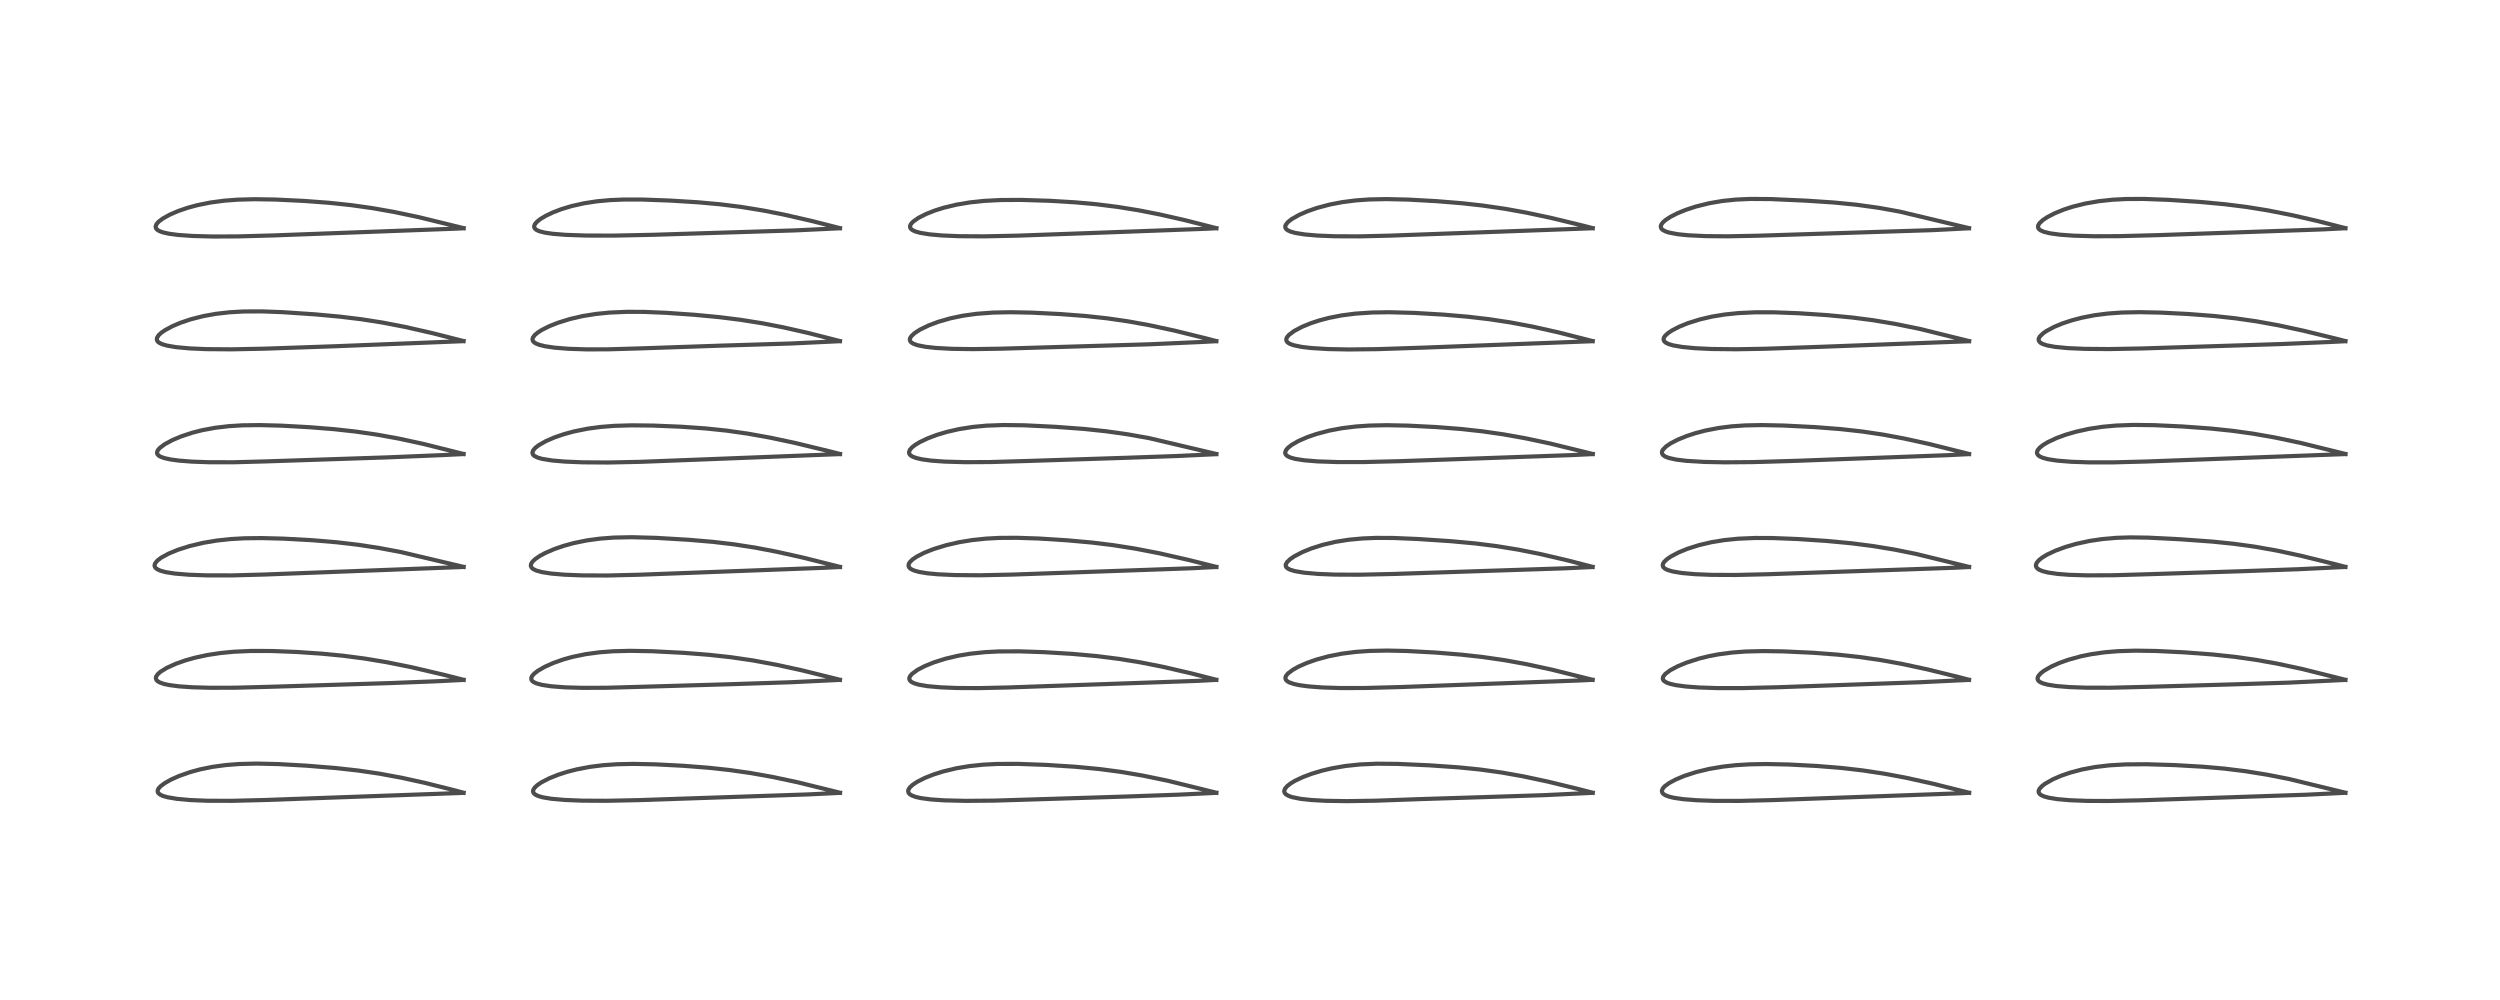 <?xml version="1.0" encoding="utf-8" standalone="no"?>
<!DOCTYPE svg PUBLIC "-//W3C//DTD SVG 1.1//EN"
  "http://www.w3.org/Graphics/SVG/1.1/DTD/svg11.dtd">
<!-- Created with matplotlib (https://matplotlib.org/) -->
<svg height="288pt" version="1.1" viewBox="0 0 720 288" width="720pt" xmlns="http://www.w3.org/2000/svg" xmlns:xlink="http://www.w3.org/1999/xlink">
 <defs>
  <style type="text/css">
*{stroke-linecap:butt;stroke-linejoin:round;}
  </style>
 </defs>
 <g id="figure_1">
  <g id="patch_1">
   <path d="M 0 288 
L 720 288 
L 720 0 
L 0 0 
z
" style="fill:#ffffff;"/>
  </g>
  <g id="axes_1">
   <g id="line2d_1">
    <path clip-path="url(#p4a89e0bb77)" d="M 133.514 228.302 
L 130.7 227.555 
L 122.386 225.473 
L 115.595 223.978 
L 109.151 222.791 
L 103.084 221.906 
L 96.778 221.205 
L 88.322 220.517 
L 80.228 220.057 
L 73.889 219.912 
L 68.878 220.036 
L 65.116 220.326 
L 61.188 220.857 
L 57.601 221.587 
L 54.755 222.363 
L 51.458 223.528 
L 49.227 224.533 
L 47.407 225.566 
L 46.235 226.453 
L 45.695 227.044 
L 45.438 227.53 
L 45.416 228.078 
L 45.586 228.408 
L 46.14 228.868 
L 46.991 229.252 
L 48.234 229.606 
L 51.016 230.075 
L 54.699 230.411 
L 59.714 230.617 
L 66.869 230.637 
L 76.101 230.406 
L 133.49 228.354 
L 133.49 228.354 
" style="fill:none;stroke:#000000;stroke-linecap:square;stroke-opacity:0.7;stroke-width:1.2;"/>
   </g>
   <g id="line2d_2">
    <path clip-path="url(#p4a89e0bb77)" d="M 133.521 195.784 
L 127.576 194.279 
L 118.461 192.148 
L 111.343 190.713 
L 105.082 189.67 
L 98.886 188.861 
L 92.751 188.263 
L 85.538 187.772 
L 78.276 187.487 
L 72.251 187.475 
L 67.313 187.699 
L 63.573 188.059 
L 59.745 188.64 
L 56.068 189.437 
L 53.308 190.218 
L 50.609 191.175 
L 48.067 192.328 
L 46.213 193.472 
L 45.434 194.163 
L 44.98 194.826 
L 44.876 195.265 
L 45.006 195.76 
L 45.328 196.13 
L 45.984 196.534 
L 47.211 196.967 
L 48.686 197.291 
L 51.597 197.672 
L 55.311 197.93 
L 60.626 198.08 
L 67.755 198.058 
L 79.001 197.759 
L 112.38 196.725 
L 125.499 196.215 
L 133.519 195.817 
L 133.519 195.817 
" style="fill:none;stroke:#000000;stroke-linecap:square;stroke-opacity:0.7;stroke-width:1.2;"/>
   </g>
   <g id="line2d_3">
    <path clip-path="url(#p4a89e0bb77)" d="M 133.52 163.259 
L 115.527 159.005 
L 109.347 157.845 
L 103.154 156.898 
L 97.027 156.178 
L 89.922 155.58 
L 81.652 155.129 
L 75.338 154.968 
L 70.448 155.024 
L 66.394 155.251 
L 62.445 155.676 
L 58.51 156.337 
L 54.645 157.256 
L 51.231 158.341 
L 48.589 159.428 
L 46.392 160.631 
L 45.346 161.431 
L 44.715 162.179 
L 44.515 162.73 
L 44.547 163.123 
L 44.784 163.536 
L 45.342 163.975 
L 46.24 164.374 
L 47.78 164.786 
L 50.328 165.184 
L 54.397 165.522 
L 59.559 165.705 
L 66.899 165.711 
L 76.152 165.465 
L 133.519 163.286 
L 133.519 163.286 
" style="fill:none;stroke:#000000;stroke-linecap:square;stroke-opacity:0.7;stroke-width:1.2;"/>
   </g>
   <g id="line2d_4">
    <path clip-path="url(#p4a89e0bb77)" d="M 133.496 130.742 
L 121.959 127.855 
L 114.918 126.326 
L 108.541 125.17 
L 102.35 124.279 
L 96.182 123.602 
L 89.068 123.032 
L 80.958 122.585 
L 74.781 122.425 
L 69.788 122.495 
L 65.926 122.733 
L 62.029 123.192 
L 58.256 123.89 
L 55.455 124.6 
L 52.169 125.681 
L 49.731 126.705 
L 47.421 127.953 
L 45.986 129.036 
L 45.447 129.67 
L 45.208 130.357 
L 45.316 130.79 
L 45.688 131.208 
L 46.192 131.515 
L 47.329 131.933 
L 49.08 132.32 
L 51.538 132.654 
L 55.321 132.951 
L 60.369 133.127 
L 67.383 133.128 
L 76.416 132.887 
L 111.7 131.718 
L 127.52 131.065 
L 133.495 130.772 
L 133.495 130.772 
" style="fill:none;stroke:#000000;stroke-linecap:square;stroke-opacity:0.7;stroke-width:1.2;"/>
   </g>
   <g id="line2d_5">
    <path clip-path="url(#p4a89e0bb77)" d="M 133.498 98.223 
L 124.613 95.962 
L 116.598 94.138 
L 110.178 92.9 
L 104.011 91.936 
L 97.883 91.191 
L 90.677 90.528 
L 81.269 89.896 
L 75.39 89.68 
L 70.272 89.702 
L 66.103 89.935 
L 62.209 90.379 
L 58.611 91.024 
L 54.919 91.964 
L 51.989 92.952 
L 49.692 93.924 
L 47.45 95.135 
L 46.472 95.818 
L 45.719 96.508 
L 45.21 97.3 
L 45.162 97.872 
L 45.433 98.376 
L 45.845 98.715 
L 46.749 99.146 
L 48.122 99.54 
L 50.659 99.974 
L 54.636 100.342 
L 59.424 100.551 
L 66.637 100.606 
L 75.963 100.425 
L 96.627 99.713 
L 132.573 98.292 
L 133.483 98.248 
L 133.483 98.248 
" style="fill:none;stroke:#000000;stroke-linecap:square;stroke-opacity:0.7;stroke-width:1.2;"/>
   </g>
   <g id="line2d_6">
    <path clip-path="url(#p4a89e0bb77)" d="M 133.533 65.707 
L 120.52 62.518 
L 113.352 61.016 
L 107.186 59.932 
L 101.009 59.064 
L 94.789 58.407 
L 87.62 57.87 
L 79.385 57.471 
L 73.395 57.372 
L 68.434 57.502 
L 64.589 57.794 
L 60.606 58.325 
L 56.776 59.102 
L 54.072 59.836 
L 51.377 60.754 
L 48.902 61.816 
L 46.826 62.975 
L 45.664 63.866 
L 45.081 64.533 
L 44.812 65.233 
L 44.925 65.757 
L 45.267 66.157 
L 45.861 66.528 
L 46.94 66.928 
L 48.66 67.313 
L 51.365 67.671 
L 55.44 67.958 
L 61.398 68.117 
L 68.565 68.082 
L 78.871 67.798 
L 131.565 65.843 
L 133.529 65.746 
L 133.529 65.746 
" style="fill:none;stroke:#000000;stroke-linecap:square;stroke-opacity:0.7;stroke-width:1.2;"/>
   </g>
   <g id="line2d_7">
    <path clip-path="url(#p4a89e0bb77)" d="M 241.918 228.3 
L 229.743 225.301 
L 222.39 223.739 
L 216.244 222.645 
L 210.059 221.762 
L 204.032 221.11 
L 196.774 220.544 
L 188.687 220.126 
L 182.47 219.999 
L 177.617 220.102 
L 173.6 220.387 
L 169.884 220.857 
L 166.08 221.585 
L 163.315 222.297 
L 160.674 223.149 
L 158.204 224.141 
L 155.964 225.294 
L 154.806 226.076 
L 154.024 226.795 
L 153.628 227.386 
L 153.518 227.807 
L 153.568 228.166 
L 153.787 228.524 
L 154.219 228.875 
L 155.068 229.272 
L 156.352 229.636 
L 158.851 230.051 
L 162.559 230.381 
L 167.646 230.588 
L 174.694 230.629 
L 184.024 230.435 
L 232.671 228.795 
L 241.917 228.347 
L 241.917 228.347 
" style="fill:none;stroke:#000000;stroke-linecap:square;stroke-opacity:0.7;stroke-width:1.2;"/>
   </g>
   <g id="line2d_8">
    <path clip-path="url(#p4a89e0bb77)" d="M 241.892 195.777 
L 240.862 195.509 
L 230.997 193.066 
L 223.779 191.485 
L 216.839 190.203 
L 210.469 189.272 
L 204.118 188.579 
L 196.856 188.016 
L 187.789 187.554 
L 181.5 187.44 
L 176.588 187.563 
L 172.654 187.861 
L 168.648 188.403 
L 164.878 189.185 
L 162.221 189.925 
L 159.309 190.955 
L 156.92 192.026 
L 154.943 193.163 
L 153.878 193.983 
L 153.287 194.636 
L 153.018 195.191 
L 153.022 195.684 
L 153.229 196.057 
L 153.643 196.408 
L 154.445 196.794 
L 156.032 197.234 
L 158.66 197.639 
L 162.664 197.952 
L 167.568 198.1 
L 174.731 198.073 
L 185.975 197.76 
L 210.213 197.057 
L 227.666 196.489 
L 241.878 195.811 
L 241.878 195.811 
" style="fill:none;stroke:#000000;stroke-linecap:square;stroke-opacity:0.7;stroke-width:1.2;"/>
   </g>
   <g id="line2d_9">
    <path clip-path="url(#p4a89e0bb77)" d="M 241.913 163.264 
L 240.918 163.004 
L 231.183 160.571 
L 223.783 158.92 
L 217.603 157.736 
L 211.409 156.772 
L 205.288 156.05 
L 198.3 155.457 
L 189 154.907 
L 181.956 154.714 
L 176.813 154.819 
L 172.88 155.115 
L 169.016 155.636 
L 165.195 156.418 
L 162.304 157.213 
L 159.613 158.142 
L 156.979 159.285 
L 155.532 160.065 
L 154.166 160.993 
L 153.392 161.718 
L 152.97 162.363 
L 152.868 162.956 
L 153.084 163.467 
L 153.494 163.844 
L 154.396 164.297 
L 156.057 164.763 
L 158.785 165.19 
L 162.542 165.51 
L 167.63 165.71 
L 174.88 165.743 
L 184.15 165.521 
L 236.99 163.539 
L 241.914 163.298 
L 241.914 163.298 
" style="fill:none;stroke:#000000;stroke-linecap:square;stroke-opacity:0.7;stroke-width:1.2;"/>
   </g>
   <g id="line2d_10">
    <path clip-path="url(#p4a89e0bb77)" d="M 241.91 130.743 
L 239.004 129.997 
L 228.836 127.537 
L 221.825 126.047 
L 215.429 124.898 
L 209.211 124.013 
L 203.178 123.385 
L 196.105 122.893 
L 187.979 122.56 
L 181.895 122.495 
L 176.876 122.647 
L 172.907 122.964 
L 169.269 123.454 
L 165.309 124.25 
L 162.423 125.035 
L 159.764 125.945 
L 157.217 127.044 
L 155.126 128.234 
L 154.186 128.964 
L 153.542 129.713 
L 153.324 130.397 
L 153.488 130.912 
L 153.928 131.335 
L 154.916 131.81 
L 156.117 132.149 
L 158.996 132.618 
L 162.7 132.938 
L 167.817 133.149 
L 175.175 133.201 
L 184.302 133.012 
L 202.836 132.301 
L 241.915 130.779 
L 241.915 130.779 
" style="fill:none;stroke:#000000;stroke-linecap:square;stroke-opacity:0.7;stroke-width:1.2;"/>
   </g>
   <g id="line2d_11">
    <path clip-path="url(#p4a89e0bb77)" d="M 241.901 98.226 
L 232.926 95.937 
L 225.568 94.269 
L 219.579 93.107 
L 213.316 92.109 
L 207.188 91.341 
L 200.028 90.659 
L 191.812 90.087 
L 185.541 89.827 
L 180.564 89.803 
L 175.54 90.021 
L 171.649 90.412 
L 167.919 91.008 
L 164.157 91.872 
L 160.675 92.956 
L 158.117 93.979 
L 155.994 95.054 
L 154.899 95.755 
L 154.031 96.479 
L 153.463 97.248 
L 153.349 97.736 
L 153.508 98.248 
L 153.823 98.588 
L 154.385 98.941 
L 155.354 99.321 
L 156.95 99.717 
L 159.776 100.135 
L 163.702 100.449 
L 168.775 100.618 
L 174.926 100.609 
L 184.384 100.336 
L 206.791 99.572 
L 227.828 98.923 
L 241.893 98.263 
L 241.893 98.263 
" style="fill:none;stroke:#000000;stroke-linecap:square;stroke-opacity:0.7;stroke-width:1.2;"/>
   </g>
   <g id="line2d_12">
    <path clip-path="url(#p4a89e0bb77)" d="M 241.905 65.703 
L 233.879 63.664 
L 225.777 61.805 
L 219.655 60.6 
L 213.385 59.585 
L 207.208 58.817 
L 201.049 58.262 
L 192.93 57.761 
L 184.931 57.47 
L 179.817 57.461 
L 175.733 57.627 
L 171.922 57.975 
L 168.236 58.538 
L 164.587 59.358 
L 161.75 60.214 
L 159.198 61.189 
L 157.061 62.215 
L 155.624 63.087 
L 154.683 63.83 
L 154.088 64.512 
L 153.836 65.142 
L 153.866 65.5 
L 154.104 65.899 
L 154.557 66.249 
L 155.369 66.606 
L 156.869 66.991 
L 159.19 67.334 
L 162.935 67.635 
L 168.738 67.836 
L 176.703 67.855 
L 188.025 67.621 
L 228.93 66.355 
L 241.905 65.743 
L 241.905 65.743 
" style="fill:none;stroke:#000000;stroke-linecap:square;stroke-opacity:0.7;stroke-width:1.2;"/>
   </g>
   <g id="line2d_13">
    <path clip-path="url(#p4a89e0bb77)" d="M 350.31 228.299 
L 336.359 224.866 
L 329.063 223.359 
L 322.871 222.309 
L 316.739 221.496 
L 309.663 220.823 
L 301.234 220.289 
L 293.22 219.996 
L 287.24 220.013 
L 283.14 220.223 
L 279.293 220.623 
L 275.412 221.269 
L 271.607 222.183 
L 268.898 223.038 
L 266.364 224.039 
L 264.125 225.173 
L 262.88 226.003 
L 262.059 226.757 
L 261.644 227.388 
L 261.539 227.825 
L 261.688 228.375 
L 261.987 228.714 
L 262.594 229.099 
L 263.765 229.528 
L 265.251 229.861 
L 268.097 230.237 
L 272.016 230.503 
L 278.122 230.648 
L 286.413 230.575 
L 298.88 230.194 
L 323.608 229.426 
L 339.407 228.863 
L 350.307 228.344 
L 350.307 228.344 
" style="fill:none;stroke:#000000;stroke-linecap:square;stroke-opacity:0.7;stroke-width:1.2;"/>
   </g>
   <g id="line2d_14">
    <path clip-path="url(#p4a89e0bb77)" d="M 350.292 195.772 
L 343.109 193.936 
L 334.75 192.006 
L 328.443 190.764 
L 322.256 189.761 
L 315.925 188.963 
L 308.95 188.326 
L 300.685 187.822 
L 293.61 187.587 
L 287.573 187.617 
L 283.647 187.822 
L 279.48 188.261 
L 275.993 188.842 
L 272.348 189.696 
L 269.038 190.735 
L 266.349 191.824 
L 264.241 192.923 
L 262.682 194.058 
L 262.112 194.716 
L 261.884 195.259 
L 261.909 195.701 
L 262.154 196.107 
L 262.61 196.465 
L 263.386 196.826 
L 264.705 197.204 
L 267.123 197.613 
L 270.953 197.956 
L 275.737 198.145 
L 281.93 198.175 
L 290.08 197.997 
L 344.87 196.093 
L 350.295 195.807 
L 350.295 195.807 
" style="fill:none;stroke:#000000;stroke-linecap:square;stroke-opacity:0.7;stroke-width:1.2;"/>
   </g>
   <g id="line2d_15">
    <path clip-path="url(#p4a89e0bb77)" d="M 350.309 163.262 
L 342.329 161.265 
L 333.881 159.344 
L 326.968 158.005 
L 320.504 156.991 
L 314.392 156.247 
L 307.307 155.607 
L 299.147 155.093 
L 292.864 154.885 
L 287.93 154.914 
L 283.993 155.119 
L 280.124 155.52 
L 276.231 156.156 
L 272.578 156.995 
L 268.88 158.127 
L 266.223 159.178 
L 264.005 160.314 
L 262.857 161.093 
L 262.073 161.841 
L 261.718 162.427 
L 261.66 163.039 
L 261.899 163.501 
L 262.405 163.917 
L 263.299 164.328 
L 264.719 164.722 
L 267.099 165.111 
L 270.122 165.396 
L 275.143 165.624 
L 282.261 165.678 
L 291.483 165.482 
L 343.097 163.66 
L 350.314 163.292 
L 350.314 163.292 
" style="fill:none;stroke:#000000;stroke-linecap:square;stroke-opacity:0.7;stroke-width:1.2;"/>
   </g>
   <g id="line2d_16">
    <path clip-path="url(#p4a89e0bb77)" d="M 350.314 130.749 
L 331.007 126.197 
L 324.773 125.083 
L 318.602 124.21 
L 312.461 123.559 
L 304.161 122.934 
L 295.013 122.484 
L 288.995 122.408 
L 284.134 122.585 
L 280.195 122.954 
L 276.308 123.562 
L 272.627 124.402 
L 269.844 125.237 
L 267.302 126.188 
L 264.957 127.294 
L 263.618 128.097 
L 262.634 128.863 
L 262.017 129.584 
L 261.786 130.273 
L 261.925 130.785 
L 262.228 131.132 
L 262.816 131.507 
L 263.905 131.918 
L 265.467 132.281 
L 268.16 132.654 
L 272.101 132.945 
L 278.056 133.109 
L 285.188 133.069 
L 295.647 132.769 
L 323.571 131.868 
L 339.173 131.324 
L 350.305 130.799 
L 350.305 130.799 
" style="fill:none;stroke:#000000;stroke-linecap:square;stroke-opacity:0.7;stroke-width:1.2;"/>
   </g>
   <g id="line2d_17">
    <path clip-path="url(#p4a89e0bb77)" d="M 350.297 98.228 
L 347.471 97.491 
L 338.28 95.225 
L 330.965 93.648 
L 324.885 92.549 
L 318.837 91.676 
L 312.608 91.001 
L 305.359 90.449 
L 297.142 90.041 
L 291.098 89.919 
L 285.971 90.022 
L 281.221 90.38 
L 277.313 90.926 
L 273.706 91.678 
L 270.178 92.694 
L 267.461 93.717 
L 265.009 94.905 
L 263.433 95.917 
L 262.516 96.753 
L 262.121 97.358 
L 262.021 97.796 
L 262.142 98.262 
L 262.441 98.612 
L 263.045 98.992 
L 264.234 99.419 
L 266.575 99.884 
L 269.528 100.208 
L 274.186 100.462 
L 280.2 100.547 
L 288.239 100.424 
L 330.962 99.159 
L 345.368 98.521 
L 350.284 98.269 
L 350.284 98.269 
" style="fill:none;stroke:#000000;stroke-linecap:square;stroke-opacity:0.7;stroke-width:1.2;"/>
   </g>
   <g id="line2d_18">
    <path clip-path="url(#p4a89e0bb77)" d="M 350.316 65.712 
L 341.374 63.438 
L 334.081 61.776 
L 328.115 60.602 
L 321.846 59.585 
L 315.751 58.822 
L 309.653 58.27 
L 302.266 57.828 
L 294.097 57.574 
L 288.117 57.61 
L 283.326 57.863 
L 279.281 58.296 
L 275.478 58.938 
L 271.867 59.805 
L 269.387 60.579 
L 266.766 61.604 
L 264.521 62.74 
L 262.968 63.834 
L 262.338 64.531 
L 262.094 65.095 
L 262.143 65.597 
L 262.352 65.922 
L 262.837 66.302 
L 263.667 66.679 
L 264.996 67.052 
L 267.639 67.487 
L 271.37 67.819 
L 276.358 68.024 
L 283.429 68.067 
L 292.918 67.871 
L 315.673 67.057 
L 347.382 65.884 
L 350.313 65.738 
L 350.313 65.738 
" style="fill:none;stroke:#000000;stroke-linecap:square;stroke-opacity:0.7;stroke-width:1.2;"/>
   </g>
   <g id="line2d_19">
    <path clip-path="url(#p4a89e0bb77)" d="M 458.698 228.301 
L 454.845 227.307 
L 445.831 225.111 
L 438.618 223.572 
L 432.428 222.475 
L 426.198 221.614 
L 420.102 220.999 
L 411.725 220.417 
L 402.574 220.003 
L 396.544 219.947 
L 391.658 220.16 
L 387.463 220.605 
L 383.629 221.267 
L 380.778 221.939 
L 377.812 222.826 
L 375.248 223.788 
L 373.001 224.849 
L 371.724 225.612 
L 370.71 226.399 
L 370.075 227.148 
L 369.848 227.829 
L 369.963 228.325 
L 370.3 228.732 
L 371.071 229.2 
L 372.113 229.571 
L 374.654 230.081 
L 377.722 230.408 
L 381.698 230.627 
L 387.837 230.727 
L 396.082 230.605 
L 409.544 230.123 
L 425.986 229.613 
L 444.593 229.01 
L 458.693 228.337 
L 458.693 228.337 
" style="fill:none;stroke:#000000;stroke-linecap:square;stroke-opacity:0.7;stroke-width:1.2;"/>
   </g>
   <g id="line2d_20">
    <path clip-path="url(#p4a89e0bb77)" d="M 458.674 195.784 
L 446.906 192.854 
L 439.551 191.263 
L 433.39 190.145 
L 427.003 189.218 
L 420.856 188.536 
L 413.606 187.944 
L 405.292 187.49 
L 399.509 187.363 
L 394.372 187.468 
L 390.481 187.743 
L 386.499 188.25 
L 382.623 189.009 
L 379.028 189.991 
L 376.275 190.968 
L 374.054 191.949 
L 372.392 192.864 
L 370.955 193.94 
L 370.367 194.658 
L 370.183 195.224 
L 370.305 195.735 
L 370.715 196.178 
L 371.293 196.518 
L 372.629 196.984 
L 374.274 197.337 
L 376.861 197.686 
L 380.777 197.985 
L 385.926 198.153 
L 392.951 198.146 
L 403.38 197.868 
L 454.836 195.981 
L 458.663 195.791 
L 458.663 195.791 
" style="fill:none;stroke:#000000;stroke-linecap:square;stroke-opacity:0.7;stroke-width:1.2;"/>
   </g>
   <g id="line2d_21">
    <path clip-path="url(#p4a89e0bb77)" d="M 458.676 163.256 
L 451.678 161.444 
L 443.677 159.573 
L 437.195 158.284 
L 431.082 157.291 
L 424.876 156.51 
L 417.825 155.86 
L 408.393 155.235 
L 401.395 154.94 
L 396.371 154.913 
L 392.389 155.073 
L 388.442 155.443 
L 384.722 156.031 
L 380.932 156.915 
L 377.65 157.959 
L 375.058 159.019 
L 372.752 160.226 
L 371.613 160.996 
L 370.696 161.85 
L 370.294 162.578 
L 370.302 163.055 
L 370.511 163.418 
L 370.887 163.735 
L 371.581 164.081 
L 372.94 164.488 
L 375.612 164.939 
L 379.451 165.283 
L 384.401 165.485 
L 391.491 165.518 
L 401.003 165.309 
L 450.669 163.675 
L 458.671 163.304 
L 458.671 163.304 
" style="fill:none;stroke:#000000;stroke-linecap:square;stroke-opacity:0.7;stroke-width:1.2;"/>
   </g>
   <g id="line2d_22">
    <path clip-path="url(#p4a89e0bb77)" d="M 458.713 130.743 
L 446.543 127.755 
L 439.35 126.229 
L 433.072 125.106 
L 427.001 124.231 
L 420.868 123.557 
L 413.658 122.994 
L 405.461 122.578 
L 399.354 122.457 
L 394.423 122.559 
L 390.44 122.832 
L 386.49 123.322 
L 382.851 124.008 
L 379.145 124.986 
L 376.512 125.893 
L 373.929 127.023 
L 371.993 128.136 
L 370.954 128.953 
L 370.392 129.603 
L 370.126 130.324 
L 370.179 130.68 
L 370.382 131.02 
L 370.793 131.367 
L 371.651 131.776 
L 372.985 132.15 
L 375.563 132.561 
L 379.466 132.882 
L 385.319 133.076 
L 392.5 133.076 
L 403.057 132.821 
L 452.68 131.069 
L 458.714 130.777 
L 458.714 130.777 
" style="fill:none;stroke:#000000;stroke-linecap:square;stroke-opacity:0.7;stroke-width:1.2;"/>
   </g>
   <g id="line2d_23">
    <path clip-path="url(#p4a89e0bb77)" d="M 458.69 98.231 
L 448.699 95.698 
L 441.339 94.053 
L 435.024 92.864 
L 428.906 91.934 
L 422.741 91.213 
L 415.576 90.6 
L 407.166 90.111 
L 400.118 89.924 
L 395.23 89.997 
L 390.392 90.318 
L 386.46 90.822 
L 382.752 91.546 
L 379.912 92.296 
L 377.47 93.103 
L 375.006 94.115 
L 372.74 95.316 
L 371.244 96.427 
L 370.683 97.078 
L 370.448 97.611 
L 370.5 98.183 
L 370.86 98.642 
L 371.467 99.022 
L 372.522 99.414 
L 374.86 99.905 
L 377.705 100.24 
L 382.553 100.533 
L 388.42 100.646 
L 396.779 100.551 
L 410.37 100.103 
L 458.687 98.266 
L 458.687 98.266 
" style="fill:none;stroke:#000000;stroke-linecap:square;stroke-opacity:0.7;stroke-width:1.2;"/>
   </g>
   <g id="line2d_24">
    <path clip-path="url(#p4a89e0bb77)" d="M 458.696 65.706 
L 455.759 64.948 
L 446.635 62.739 
L 439.61 61.245 
L 433.524 60.145 
L 426.965 59.191 
L 421.121 58.541 
L 413.721 57.935 
L 405.583 57.484 
L 399.295 57.338 
L 394.36 57.44 
L 390.507 57.713 
L 386.578 58.213 
L 382.871 58.93 
L 379.227 59.908 
L 376.506 60.857 
L 374.147 61.884 
L 371.981 63.112 
L 370.908 63.957 
L 370.249 64.812 
L 370.14 65.425 
L 370.357 65.901 
L 370.851 66.315 
L 371.637 66.684 
L 373.077 67.09 
L 375.757 67.523 
L 379.482 67.846 
L 384.485 68.044 
L 391.595 68.07 
L 400.324 67.861 
L 458.695 65.738 
L 458.695 65.738 
" style="fill:none;stroke:#000000;stroke-linecap:square;stroke-opacity:0.7;stroke-width:1.2;"/>
   </g>
   <g id="line2d_25">
    <path clip-path="url(#p4a89e0bb77)" d="M 567.098 228.301 
L 556.875 225.749 
L 548.777 223.964 
L 542.619 222.814 
L 536.351 221.866 
L 530.326 221.174 
L 523.171 220.593 
L 514.952 220.169 
L 508.688 220.041 
L 503.926 220.125 
L 499.927 220.369 
L 496.189 220.782 
L 492.243 221.452 
L 488.506 222.353 
L 485.156 223.433 
L 482.639 224.481 
L 480.694 225.525 
L 479.465 226.427 
L 478.885 227.068 
L 478.606 227.78 
L 478.739 228.312 
L 479.073 228.684 
L 479.676 229.054 
L 480.74 229.448 
L 482.152 229.781 
L 484.841 230.169 
L 488.809 230.478 
L 493.942 230.651 
L 501.103 230.657 
L 510.464 230.428 
L 564.072 228.486 
L 567.098 228.333 
L 567.098 228.333 
" style="fill:none;stroke:#000000;stroke-linecap:square;stroke-opacity:0.7;stroke-width:1.2;"/>
   </g>
   <g id="line2d_26">
    <path clip-path="url(#p4a89e0bb77)" d="M 567.071 195.772 
L 564.104 195 
L 555.221 192.815 
L 548.017 191.256 
L 541.731 190.116 
L 535.426 189.205 
L 529.189 188.53 
L 522.053 187.991 
L 513.632 187.601 
L 507.738 187.511 
L 502.651 187.64 
L 498.765 187.936 
L 494.841 188.461 
L 492.157 188.975 
L 489.295 189.681 
L 485.68 190.846 
L 483.174 191.888 
L 481.033 193.028 
L 479.622 194.08 
L 479.021 194.83 
L 478.876 195.452 
L 478.968 195.767 
L 479.257 196.13 
L 480.005 196.591 
L 480.953 196.933 
L 482.664 197.323 
L 485.474 197.705 
L 489.331 197.996 
L 494.567 198.17 
L 501.685 198.175 
L 512.017 197.925 
L 552.831 196.488 
L 567.067 195.812 
L 567.067 195.812 
" style="fill:none;stroke:#000000;stroke-linecap:square;stroke-opacity:0.7;stroke-width:1.2;"/>
   </g>
   <g id="line2d_27">
    <path clip-path="url(#p4a89e0bb77)" d="M 567.091 163.264 
L 551.8 159.525 
L 545.698 158.3 
L 539.397 157.259 
L 533.277 156.471 
L 526.029 155.788 
L 517.729 155.239 
L 510.528 154.955 
L 505.503 154.936 
L 500.595 155.146 
L 496.652 155.539 
L 492.976 156.135 
L 489.33 156.988 
L 485.994 158.047 
L 483.466 159.082 
L 481.25 160.246 
L 480.088 161.046 
L 479.294 161.803 
L 478.94 162.372 
L 478.854 162.85 
L 479.034 163.34 
L 479.555 163.803 
L 480.29 164.16 
L 481.701 164.577 
L 484.32 165.019 
L 488.095 165.36 
L 492.867 165.557 
L 499.907 165.591 
L 509.23 165.376 
L 563.036 163.508 
L 567.079 163.302 
L 567.079 163.302 
" style="fill:none;stroke:#000000;stroke-linecap:square;stroke-opacity:0.7;stroke-width:1.2;"/>
   </g>
   <g id="line2d_28">
    <path clip-path="url(#p4a89e0bb77)" d="M 567.084 130.746 
L 566.113 130.492 
L 555.604 127.873 
L 548.545 126.323 
L 542.35 125.172 
L 536.338 124.276 
L 530.003 123.571 
L 522.719 123.007 
L 513.648 122.552 
L 507.462 122.422 
L 502.63 122.515 
L 498.65 122.792 
L 494.941 123.263 
L 491.109 124.007 
L 488.288 124.748 
L 485.761 125.577 
L 483.12 126.657 
L 481.132 127.691 
L 479.816 128.588 
L 478.866 129.581 
L 478.64 130.102 
L 478.682 130.653 
L 479.017 131.109 
L 479.642 131.516 
L 480.648 131.899 
L 482.767 132.365 
L 485.792 132.734 
L 490.632 133.028 
L 496.706 133.15 
L 504.776 133.083 
L 517.428 132.713 
L 561.084 131.086 
L 567.075 130.784 
L 567.075 130.784 
" style="fill:none;stroke:#000000;stroke-linecap:square;stroke-opacity:0.7;stroke-width:1.2;"/>
   </g>
   <g id="line2d_29">
    <path clip-path="url(#p4a89e0bb77)" d="M 567.1 98.23 
L 552.958 94.74 
L 545.846 93.288 
L 539.56 92.24 
L 533.445 91.445 
L 526.097 90.746 
L 517.9 90.207 
L 510.695 89.94 
L 505.592 89.939 
L 500.724 90.166 
L 496.766 90.572 
L 493.079 91.174 
L 489.628 91.973 
L 486.099 93.078 
L 483.627 94.083 
L 481.531 95.17 
L 480.412 95.919 
L 479.589 96.666 
L 479.189 97.269 
L 479.103 97.868 
L 479.328 98.328 
L 479.795 98.716 
L 480.621 99.105 
L 481.859 99.468 
L 484.463 99.923 
L 488.184 100.282 
L 493.048 100.513 
L 500.109 100.586 
L 508.383 100.44 
L 524.785 99.866 
L 567.087 98.274 
L 567.087 98.274 
" style="fill:none;stroke:#000000;stroke-linecap:square;stroke-opacity:0.7;stroke-width:1.2;"/>
   </g>
   <g id="line2d_30">
    <path clip-path="url(#p4a89e0bb77)" d="M 567.079 65.707 
L 547.112 60.94 
L 541.001 59.842 
L 534.734 58.97 
L 528.25 58.329 
L 520.122 57.787 
L 509.979 57.333 
L 504.107 57.291 
L 499.981 57.475 
L 496.041 57.882 
L 492.237 58.534 
L 488.401 59.486 
L 485.45 60.456 
L 483.071 61.432 
L 481.085 62.445 
L 479.673 63.374 
L 478.905 64.058 
L 478.402 64.777 
L 478.289 65.215 
L 478.43 65.774 
L 478.79 66.167 
L 479.611 66.626 
L 480.672 66.977 
L 483.241 67.461 
L 486.202 67.761 
L 491.337 68.004 
L 497.576 68.055 
L 506.322 67.886 
L 556.431 66.284 
L 567.064 65.75 
L 567.064 65.75 
" style="fill:none;stroke:#000000;stroke-linecap:square;stroke-opacity:0.7;stroke-width:1.2;"/>
   </g>
   <g id="line2d_31">
    <path clip-path="url(#p4a89e0bb77)" d="M 675.479 228.301 
L 659.197 224.343 
L 652.939 223.113 
L 646.602 222.095 
L 640.698 221.367 
L 634.453 220.815 
L 626.288 220.346 
L 618.162 220.101 
L 612.213 220.144 
L 607.517 220.415 
L 603.379 220.905 
L 599.552 221.626 
L 596.129 222.54 
L 593.531 223.443 
L 591.192 224.461 
L 588.941 225.749 
L 588.077 226.416 
L 587.401 227.152 
L 587.142 227.686 
L 587.122 228.139 
L 587.371 228.615 
L 587.747 228.933 
L 588.665 229.369 
L 589.956 229.731 
L 592.524 230.15 
L 596.096 230.462 
L 601.114 230.658 
L 607.258 230.687 
L 616.589 230.486 
L 664.218 228.877 
L 675.472 228.328 
L 675.472 228.328 
" style="fill:none;stroke:#000000;stroke-linecap:square;stroke-opacity:0.7;stroke-width:1.2;"/>
   </g>
   <g id="line2d_32">
    <path clip-path="url(#p4a89e0bb77)" d="M 675.474 195.776 
L 662.975 192.653 
L 655.86 191.133 
L 649.74 190.041 
L 643.59 189.167 
L 637.183 188.483 
L 629.159 187.878 
L 621.01 187.48 
L 614.999 187.387 
L 609.994 187.537 
L 606.136 187.858 
L 602.305 188.402 
L 599.352 189.002 
L 595.699 190.004 
L 593.081 190.937 
L 590.908 191.898 
L 588.671 193.179 
L 587.777 193.869 
L 587.062 194.667 
L 586.827 195.201 
L 586.856 195.718 
L 587.078 196.075 
L 587.517 196.426 
L 588.304 196.79 
L 589.772 197.19 
L 592.154 197.563 
L 595.946 197.879 
L 600.89 198.055 
L 607.881 198.064 
L 618.1 197.813 
L 643.338 197.094 
L 659.01 196.605 
L 675.468 195.819 
L 675.468 195.819 
" style="fill:none;stroke:#000000;stroke-linecap:square;stroke-opacity:0.7;stroke-width:1.2;"/>
   </g>
   <g id="line2d_33">
    <path clip-path="url(#p4a89e0bb77)" d="M 675.468 163.255 
L 672.574 162.499 
L 662.69 160.062 
L 655.771 158.577 
L 649.426 157.451 
L 643.356 156.612 
L 637.074 155.971 
L 628.016 155.314 
L 618.685 154.842 
L 613.502 154.769 
L 609.462 154.899 
L 605.471 155.245 
L 601.789 155.793 
L 597.893 156.642 
L 594.865 157.522 
L 591.984 158.583 
L 589.562 159.724 
L 588.078 160.629 
L 587.16 161.37 
L 586.527 162.149 
L 586.323 162.813 
L 586.423 163.279 
L 586.764 163.718 
L 587.263 164.066 
L 588.18 164.46 
L 589.778 164.876 
L 592.575 165.286 
L 595.96 165.547 
L 601.06 165.705 
L 608.657 165.67 
L 618.951 165.367 
L 645.565 164.512 
L 661.893 163.934 
L 675.472 163.282 
L 675.472 163.282 
" style="fill:none;stroke:#000000;stroke-linecap:square;stroke-opacity:0.7;stroke-width:1.2;"/>
   </g>
   <g id="line2d_34">
    <path clip-path="url(#p4a89e0bb77)" d="M 675.487 130.738 
L 662.468 127.535 
L 655.317 126.026 
L 648.974 124.91 
L 642.983 124.074 
L 636.715 123.418 
L 628.663 122.831 
L 620.468 122.448 
L 614.498 122.374 
L 609.423 122.557 
L 605.528 122.915 
L 601.611 123.511 
L 597.835 124.346 
L 594.905 125.202 
L 592.316 126.149 
L 589.771 127.337 
L 588.404 128.163 
L 587.47 128.902 
L 586.862 129.625 
L 586.64 130.236 
L 586.686 130.649 
L 586.984 131.103 
L 587.403 131.426 
L 588.331 131.85 
L 589.766 132.241 
L 592.405 132.656 
L 596.495 132.987 
L 601.628 133.159 
L 608.622 133.16 
L 618.193 132.912 
L 675.491 130.776 
L 675.491 130.776 
" style="fill:none;stroke:#000000;stroke-linecap:square;stroke-opacity:0.7;stroke-width:1.2;"/>
   </g>
   <g id="line2d_35">
    <path clip-path="url(#p4a89e0bb77)" d="M 675.483 98.233 
L 672.657 97.508 
L 663.444 95.257 
L 656.165 93.687 
L 649.915 92.555 
L 643.879 91.683 
L 637.646 91.004 
L 630.206 90.431 
L 622.214 90.028 
L 616.123 89.903 
L 611.072 90.009 
L 607.032 90.298 
L 603.202 90.791 
L 599.599 91.492 
L 596.67 92.261 
L 594.058 93.126 
L 591.675 94.107 
L 589.42 95.3 
L 588.412 95.997 
L 587.475 96.91 
L 587.165 97.483 
L 587.117 97.893 
L 587.289 98.348 
L 587.711 98.749 
L 588.288 99.063 
L 589.511 99.467 
L 591.78 99.891 
L 595.531 100.257 
L 600.401 100.472 
L 607.461 100.532 
L 616.795 100.36 
L 657.236 99.076 
L 671.555 98.467 
L 675.47 98.271 
L 675.47 98.271 
" style="fill:none;stroke:#000000;stroke-linecap:square;stroke-opacity:0.7;stroke-width:1.2;"/>
   </g>
   <g id="line2d_36">
    <path clip-path="url(#p4a89e0bb77)" d="M 675.47 65.704 
L 667.554 63.679 
L 660.294 62.005 
L 653.096 60.586 
L 646.991 59.604 
L 640.867 58.832 
L 633.501 58.146 
L 624.388 57.548 
L 617.322 57.292 
L 612.22 57.319 
L 608.377 57.522 
L 604.533 57.931 
L 600.611 58.608 
L 597.006 59.505 
L 594.493 60.317 
L 591.793 61.408 
L 589.599 62.543 
L 588.372 63.359 
L 587.388 64.267 
L 586.992 64.928 
L 586.942 65.467 
L 587.187 65.945 
L 587.641 66.314 
L 588.609 66.747 
L 590.412 67.196 
L 593.323 67.593 
L 597.272 67.876 
L 603.128 68.04 
L 610.266 68.014 
L 621.805 67.71 
L 668.562 66.079 
L 675.478 65.738 
L 675.478 65.738 
" style="fill:none;stroke:#000000;stroke-linecap:square;stroke-opacity:0.7;stroke-width:1.2;"/>
   </g>
  </g>
 </g>
 <defs>
  <clipPath id="p4a89e0bb77">
   <rect height="262.08" width="694.08" x="12.96" y="12.96"/>
  </clipPath>
 </defs>
</svg>
